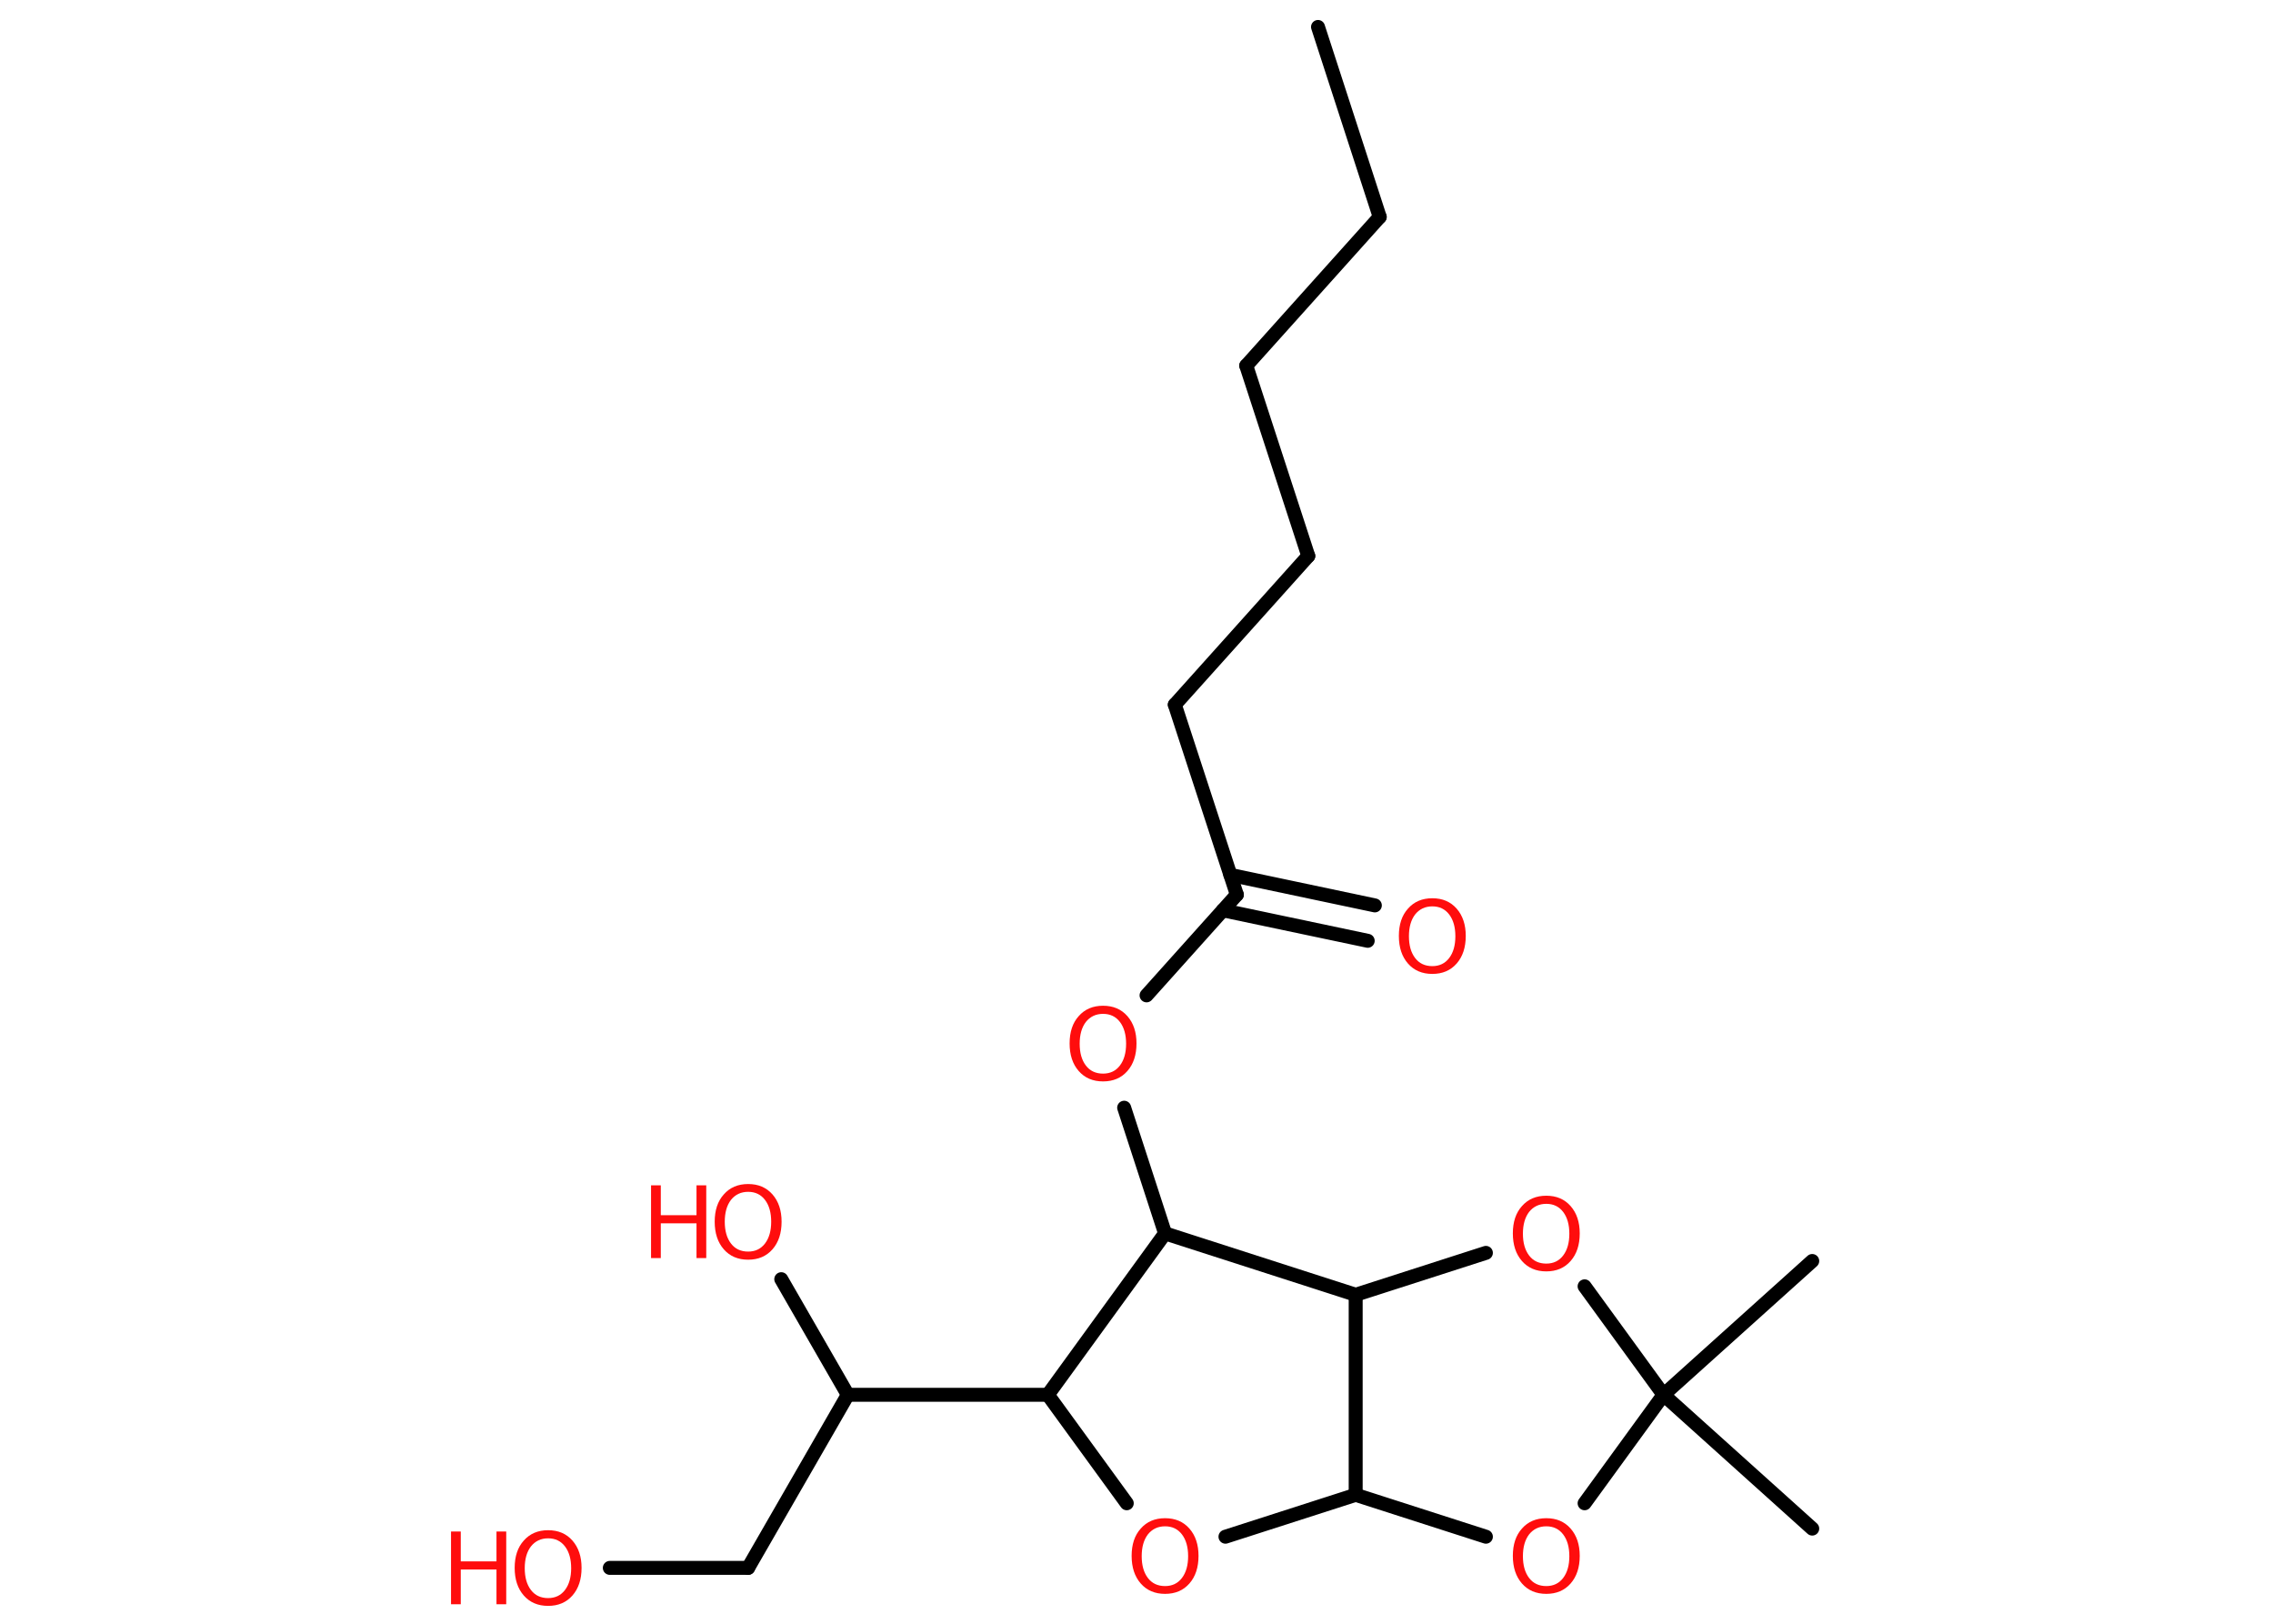 <?xml version='1.0' encoding='UTF-8'?>
<!DOCTYPE svg PUBLIC "-//W3C//DTD SVG 1.1//EN" "http://www.w3.org/Graphics/SVG/1.1/DTD/svg11.dtd">
<svg version='1.2' xmlns='http://www.w3.org/2000/svg' xmlns:xlink='http://www.w3.org/1999/xlink' width='70.0mm' height='50.0mm' viewBox='0 0 70.0 50.0'>
  <desc>Generated by the Chemistry Development Kit (http://github.com/cdk)</desc>
  <g stroke-linecap='round' stroke-linejoin='round' stroke='#000000' stroke-width='.43' fill='#FF0D0D'>
    <rect x='.0' y='.0' width='70.0' height='50.0' fill='#FFFFFF' stroke='none'/>
    <g id='mol1' class='mol'>
      <line id='mol1bnd1' class='bond' x1='40.59' y1='.83' x2='42.49' y2='6.68'/>
      <line id='mol1bnd2' class='bond' x1='42.49' y1='6.68' x2='38.38' y2='11.26'/>
      <line id='mol1bnd3' class='bond' x1='38.38' y1='11.26' x2='40.29' y2='17.12'/>
      <line id='mol1bnd4' class='bond' x1='40.29' y1='17.12' x2='36.18' y2='21.7'/>
      <line id='mol1bnd5' class='bond' x1='36.18' y1='21.7' x2='38.09' y2='27.55'/>
      <g id='mol1bnd6' class='bond'>
        <line x1='37.89' y1='26.94' x2='42.34' y2='27.88'/>
        <line x1='37.66' y1='28.03' x2='42.12' y2='28.97'/>
      </g>
      <line id='mol1bnd7' class='bond' x1='38.09' y1='27.55' x2='35.31' y2='30.65'/>
      <line id='mol1bnd8' class='bond' x1='34.62' y1='34.11' x2='35.88' y2='37.98'/>
      <line id='mol1bnd9' class='bond' x1='35.88' y1='37.98' x2='32.27' y2='42.95'/>
      <line id='mol1bnd10' class='bond' x1='32.27' y1='42.95' x2='26.11' y2='42.95'/>
      <line id='mol1bnd11' class='bond' x1='26.11' y1='42.95' x2='24.06' y2='39.39'/>
      <line id='mol1bnd12' class='bond' x1='26.11' y1='42.95' x2='23.04' y2='48.28'/>
      <line id='mol1bnd13' class='bond' x1='23.04' y1='48.28' x2='18.78' y2='48.28'/>
      <line id='mol1bnd14' class='bond' x1='32.27' y1='42.95' x2='34.7' y2='46.29'/>
      <line id='mol1bnd15' class='bond' x1='37.74' y1='47.32' x2='41.75' y2='46.03'/>
      <line id='mol1bnd16' class='bond' x1='41.75' y1='46.03' x2='45.76' y2='47.32'/>
      <line id='mol1bnd17' class='bond' x1='48.8' y1='46.29' x2='51.23' y2='42.95'/>
      <line id='mol1bnd18' class='bond' x1='51.23' y1='42.95' x2='55.81' y2='47.07'/>
      <line id='mol1bnd19' class='bond' x1='51.23' y1='42.95' x2='55.81' y2='38.83'/>
      <line id='mol1bnd20' class='bond' x1='51.23' y1='42.95' x2='48.8' y2='39.61'/>
      <line id='mol1bnd21' class='bond' x1='45.76' y1='38.58' x2='41.75' y2='39.87'/>
      <line id='mol1bnd22' class='bond' x1='41.75' y1='46.03' x2='41.75' y2='39.87'/>
      <line id='mol1bnd23' class='bond' x1='35.88' y1='37.98' x2='41.75' y2='39.87'/>
      <path id='mol1atm7' class='atom' d='M44.11 27.91q-.33 .0 -.53 .25q-.19 .25 -.19 .67q.0 .42 .19 .67q.19 .25 .53 .25q.33 .0 .52 -.25q.19 -.25 .19 -.67q.0 -.42 -.19 -.67q-.19 -.25 -.52 -.25zM44.11 27.66q.47 .0 .75 .32q.28 .32 .28 .84q.0 .53 -.28 .85q-.28 .32 -.75 .32q-.47 .0 -.75 -.32q-.28 -.32 -.28 -.85q.0 -.53 .28 -.84q.28 -.32 .75 -.32z' stroke='none'/>
      <path id='mol1atm8' class='atom' d='M33.97 31.22q-.33 .0 -.53 .25q-.19 .25 -.19 .67q.0 .42 .19 .67q.19 .25 .53 .25q.33 .0 .52 -.25q.19 -.25 .19 -.67q.0 -.42 -.19 -.67q-.19 -.25 -.52 -.25zM33.97 30.97q.47 .0 .75 .32q.28 .32 .28 .84q.0 .53 -.28 .85q-.28 .32 -.75 .32q-.47 .0 -.75 -.32q-.28 -.32 -.28 -.85q.0 -.53 .28 -.84q.28 -.32 .75 -.32z' stroke='none'/>
      <g id='mol1atm12' class='atom'>
        <path d='M23.04 36.7q-.33 .0 -.53 .25q-.19 .25 -.19 .67q.0 .42 .19 .67q.19 .25 .53 .25q.33 .0 .52 -.25q.19 -.25 .19 -.67q.0 -.42 -.19 -.67q-.19 -.25 -.52 -.25zM23.04 36.46q.47 .0 .75 .32q.28 .32 .28 .84q.0 .53 -.28 .85q-.28 .32 -.75 .32q-.47 .0 -.75 -.32q-.28 -.32 -.28 -.85q.0 -.53 .28 -.84q.28 -.32 .75 -.32z' stroke='none'/>
        <path d='M20.05 36.5h.3v.92h1.1v-.92h.3v2.24h-.3v-1.07h-1.1v1.07h-.3v-2.24z' stroke='none'/>
      </g>
      <g id='mol1atm14' class='atom'>
        <path d='M16.88 47.37q-.33 .0 -.53 .25q-.19 .25 -.19 .67q.0 .42 .19 .67q.19 .25 .53 .25q.33 .0 .52 -.25q.19 -.25 .19 -.67q.0 -.42 -.19 -.67q-.19 -.25 -.52 -.25zM16.88 47.12q.47 .0 .75 .32q.28 .32 .28 .84q.0 .53 -.28 .85q-.28 .32 -.75 .32q-.47 .0 -.75 -.32q-.28 -.32 -.28 -.85q.0 -.53 .28 -.84q.28 -.32 .75 -.32z' stroke='none'/>
        <path d='M13.89 47.16h.3v.92h1.1v-.92h.3v2.24h-.3v-1.07h-1.1v1.07h-.3v-2.24z' stroke='none'/>
      </g>
      <path id='mol1atm15' class='atom' d='M35.88 47.0q-.33 .0 -.53 .25q-.19 .25 -.19 .67q.0 .42 .19 .67q.19 .25 .53 .25q.33 .0 .52 -.25q.19 -.25 .19 -.67q.0 -.42 -.19 -.67q-.19 -.25 -.52 -.25zM35.88 46.75q.47 .0 .75 .32q.28 .32 .28 .84q.0 .53 -.28 .85q-.28 .32 -.75 .32q-.47 .0 -.75 -.32q-.28 -.32 -.28 -.85q.0 -.53 .28 -.84q.28 -.32 .75 -.32z' stroke='none'/>
      <path id='mol1atm17' class='atom' d='M47.62 47.0q-.33 .0 -.53 .25q-.19 .25 -.19 .67q.0 .42 .19 .67q.19 .25 .53 .25q.33 .0 .52 -.25q.19 -.25 .19 -.67q.0 -.42 -.19 -.67q-.19 -.25 -.52 -.25zM47.62 46.75q.47 .0 .75 .32q.28 .32 .28 .84q.0 .53 -.28 .85q-.28 .32 -.75 .32q-.47 .0 -.75 -.32q-.28 -.32 -.28 -.85q.0 -.53 .28 -.84q.28 -.32 .75 -.32z' stroke='none'/>
      <path id='mol1atm21' class='atom' d='M47.62 37.07q-.33 .0 -.53 .25q-.19 .25 -.19 .67q.0 .42 .19 .67q.19 .25 .53 .25q.33 .0 .52 -.25q.19 -.25 .19 -.67q.0 -.42 -.19 -.67q-.19 -.25 -.52 -.25zM47.62 36.82q.47 .0 .75 .32q.28 .32 .28 .84q.0 .53 -.28 .85q-.28 .32 -.75 .32q-.47 .0 -.75 -.32q-.28 -.32 -.28 -.85q.0 -.53 .28 -.84q.28 -.32 .75 -.32z' stroke='none'/>
    </g>
  </g>
</svg>
